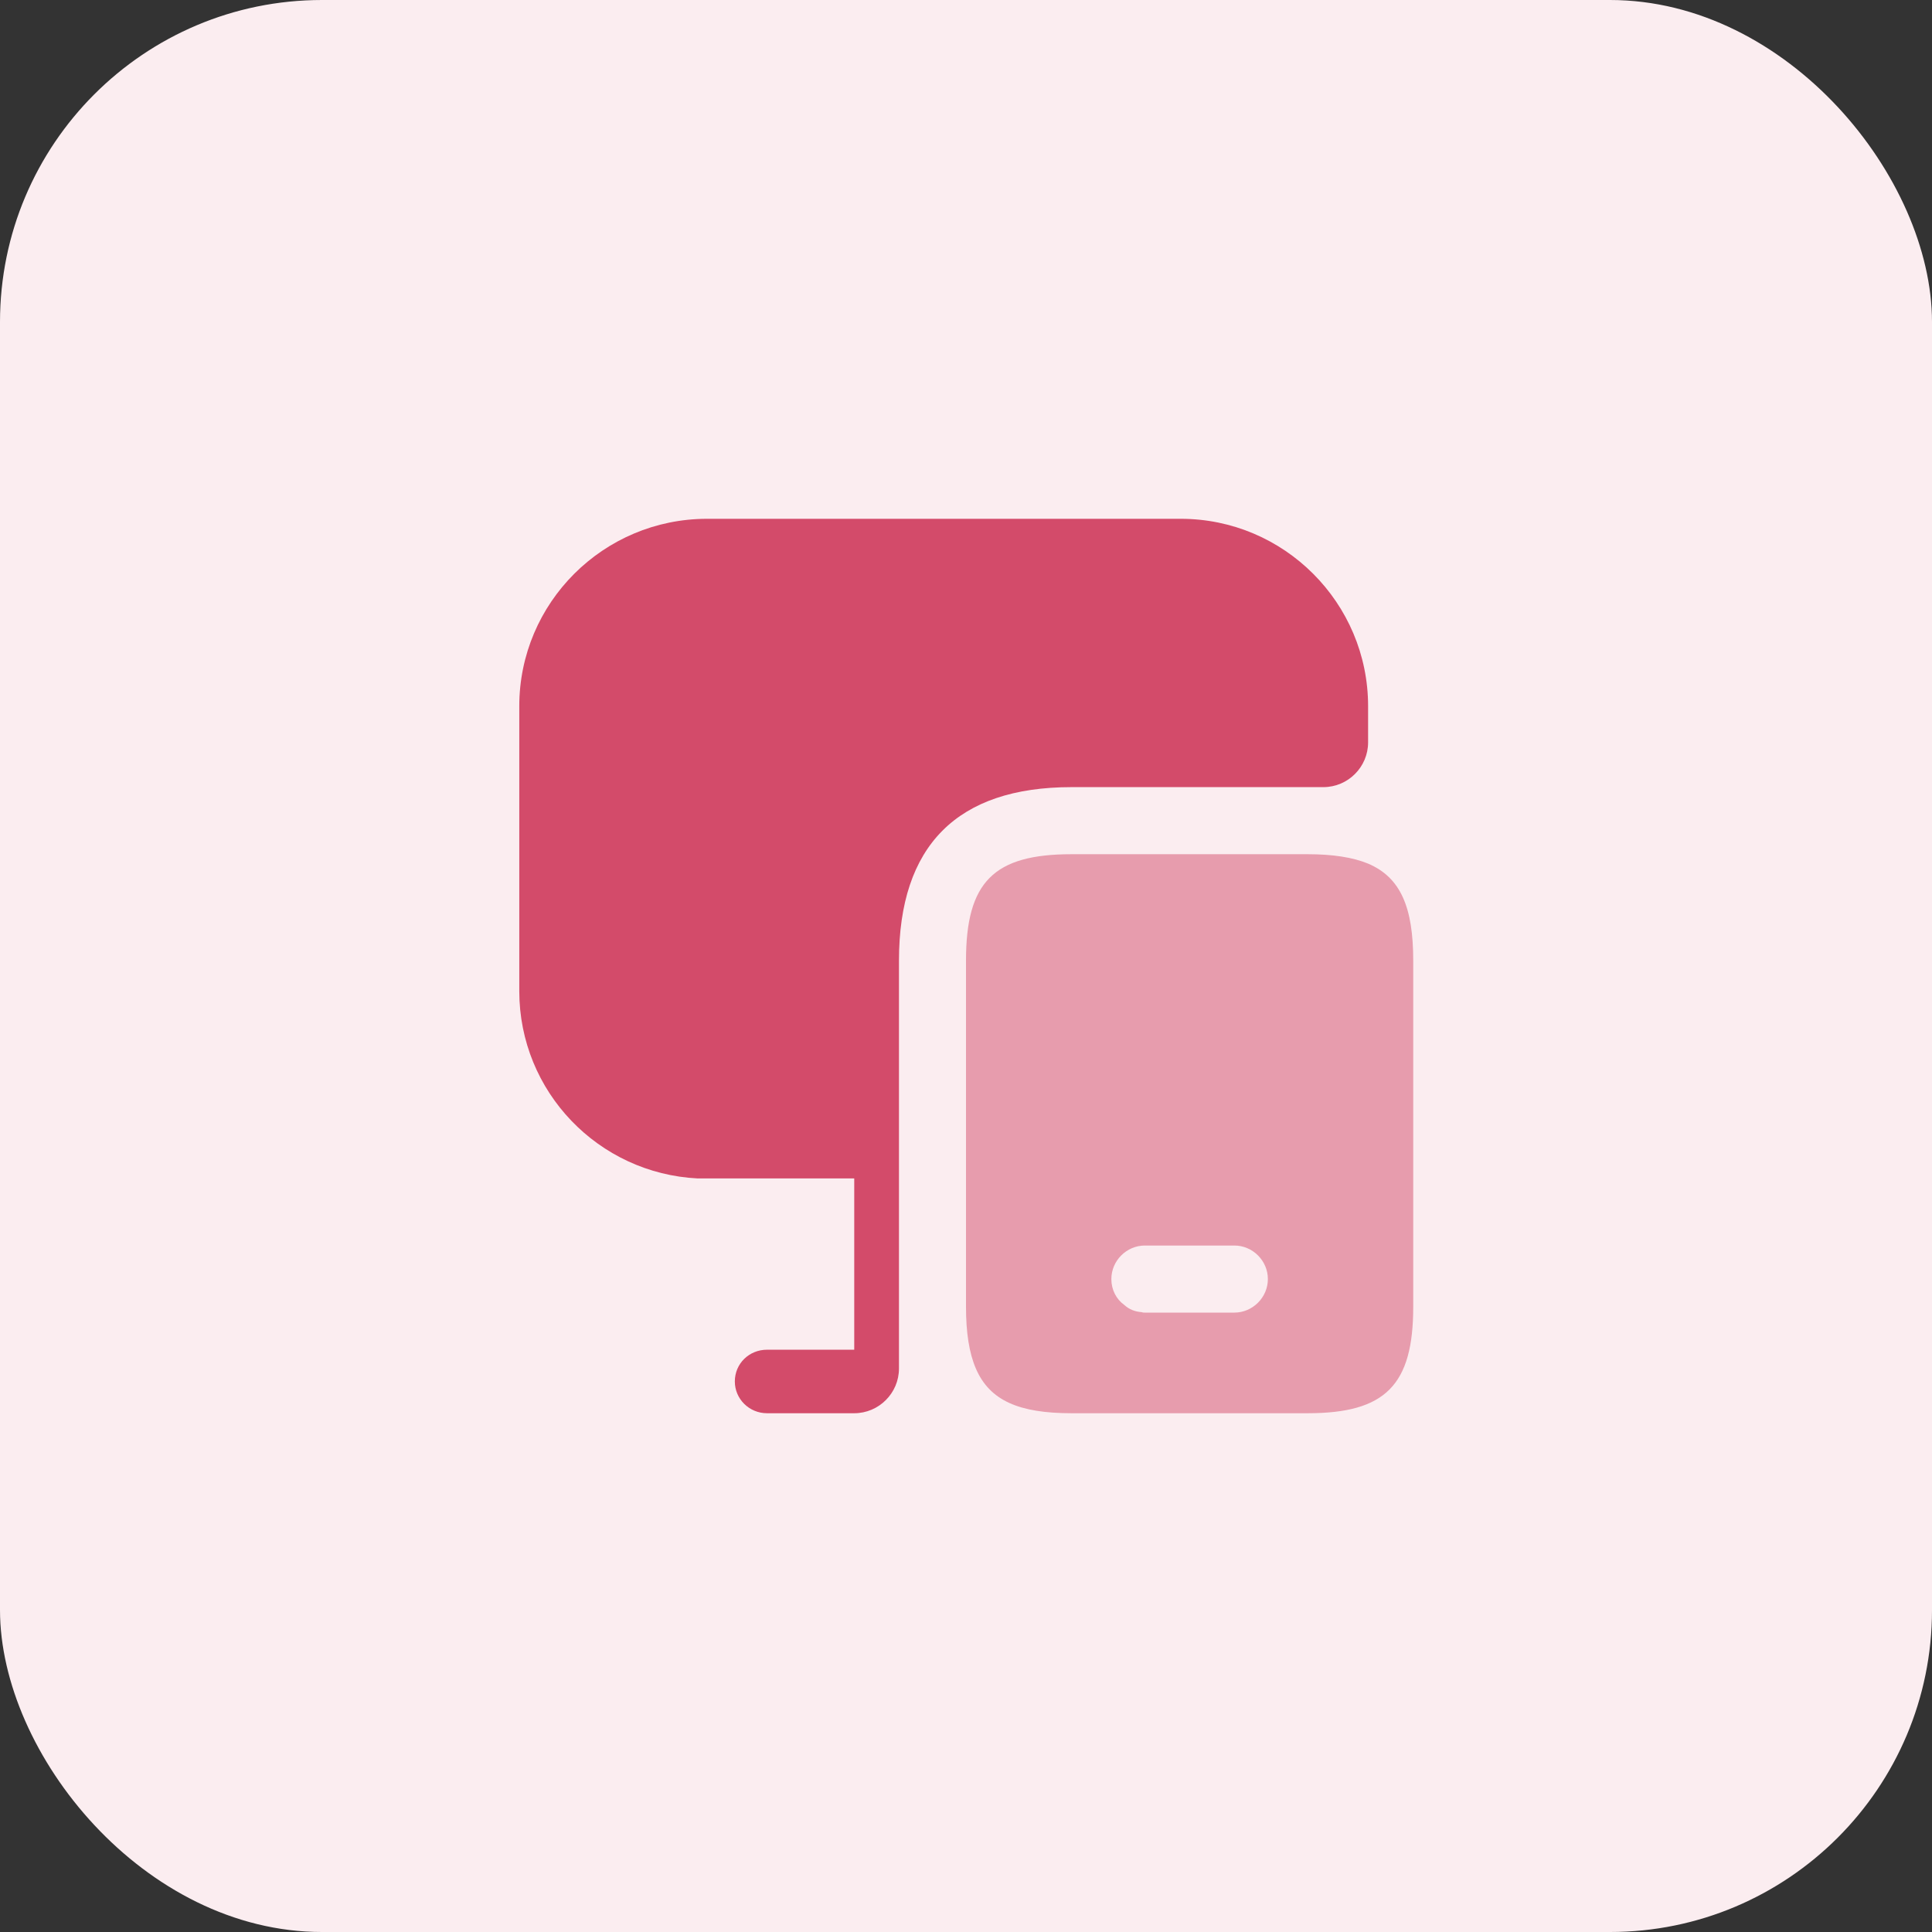 <svg width="72" height="72" viewBox="0 0 72 72" fill="none" xmlns="http://www.w3.org/2000/svg">
<rect x="0" y="0" width="72" height="72" fill="#333333" stroke="none"/>
<rect width="72" height="72" rx="12" fill="#FBEDF0"/>
<path d="M50.983 32.184C50.417 31.95 49.667 31.834 48.733 31.834H39.933C37.033 31.834 36 32.867 36 35.8V48.7C36 49.667 36.117 50.417 36.367 51C36.883 52.2 37.983 52.667 39.933 52.667H48.733C51.633 52.667 52.667 51.617 52.667 48.7V35.8C52.667 33.817 52.2 32.7 50.983 32.184ZM46 48.917H42.667C42.633 48.917 42.583 48.917 42.55 48.9C42.3 48.883 42.083 48.8 41.9 48.633C41.6 48.417 41.417 48.067 41.417 47.667C41.417 46.983 41.983 46.417 42.667 46.417H46C46.683 46.417 47.25 46.983 47.25 47.667C47.25 48.35 46.683 48.917 46 48.917Z" fill="#E79CAD"/>
<path d="M50.985 26.317V27.667C50.985 28.584 50.235 29.334 49.318 29.334H39.935C35.668 29.334 33.502 31.517 33.502 35.8V51C33.502 51.917 32.752 52.667 31.835 52.667H28.585C27.918 52.667 27.385 52.133 27.385 51.483C27.385 50.817 27.918 50.3 28.585 50.3H31.835V43.917H26.002C22.302 43.733 19.352 40.684 19.352 36.934V26.317C19.352 22.467 22.485 19.334 26.352 19.334H44.002C47.852 19.334 50.985 22.467 50.985 26.317Z" fill="#D34B6A"/>
</svg>
